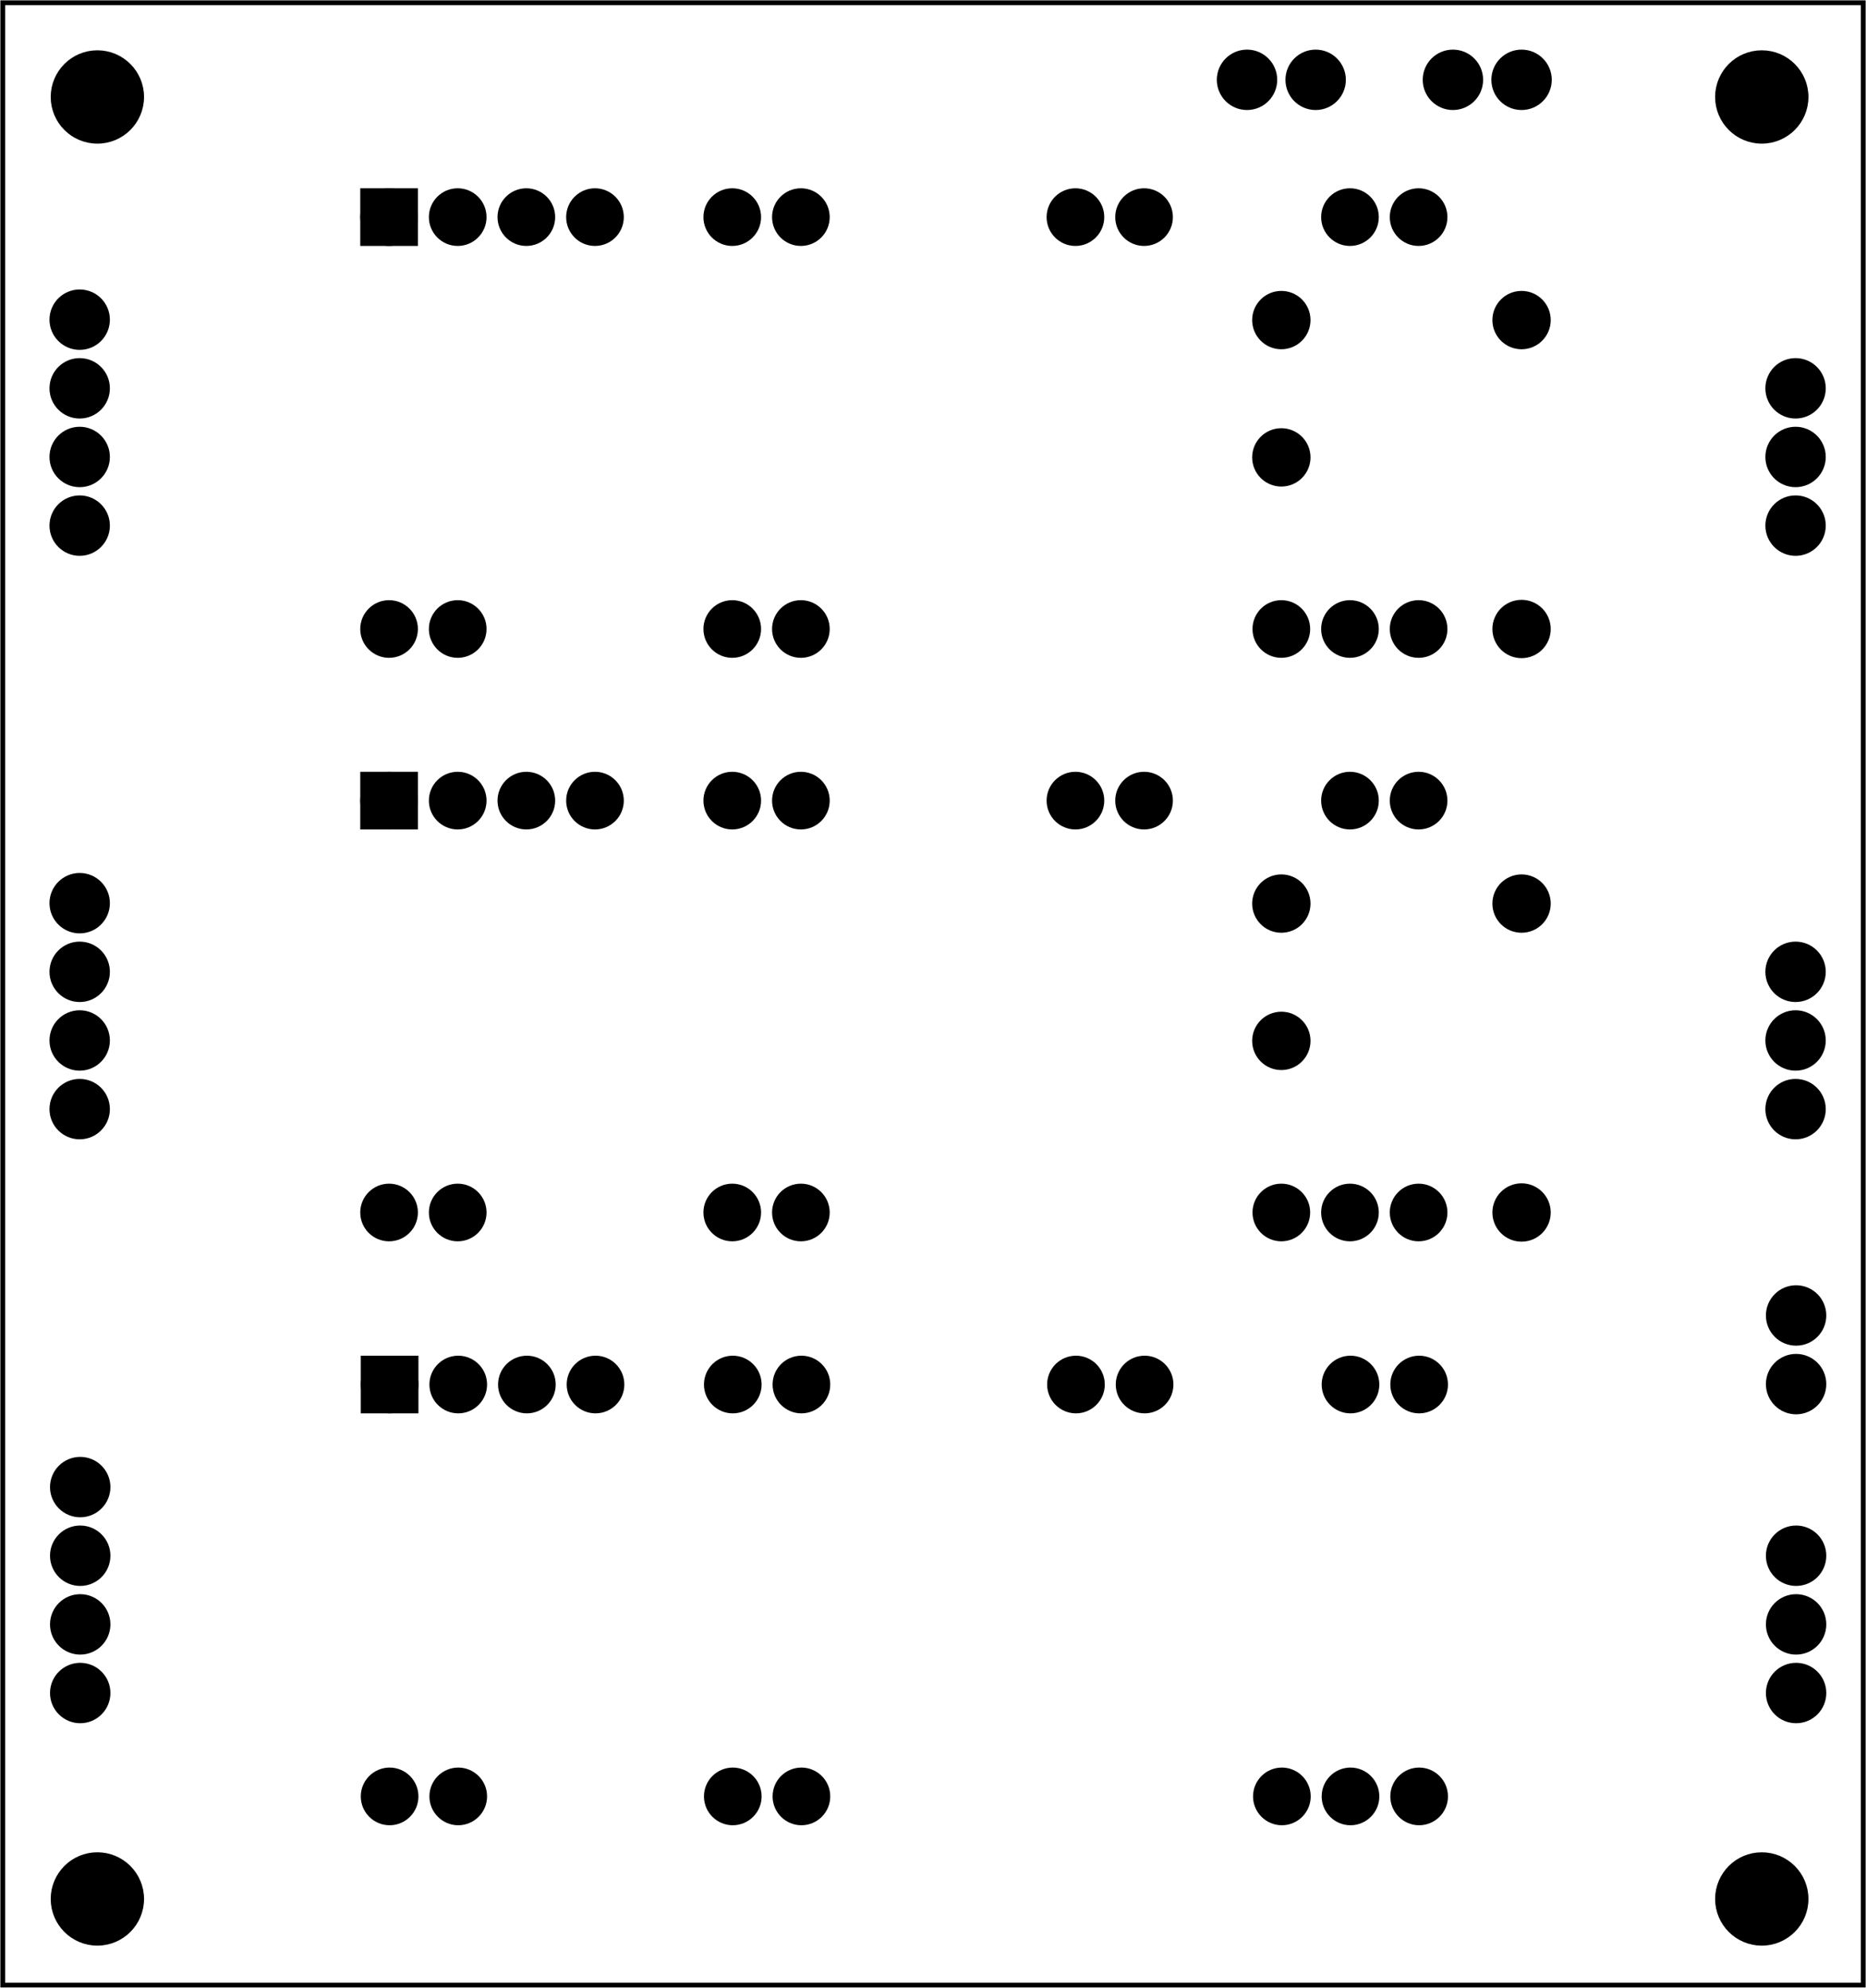 <?xml version='1.0' encoding='UTF-8' standalone='no'?>
<!-- Created with Fritzing (https://fritzing.org/) -->
<svg xmlns="http://www.w3.org/2000/svg"  y="0in" width="2.719in" viewBox="0 0 195.746 208.49" xmlns:svg="http://www.w3.org/2000/svg" height="2.896in" version="1.2" x="0in" baseProfile="tiny">
 <g partID="57830">
  <g  id="board">
   <rect  y="0.288" width="195.17" stroke="black" stroke-width="0.5" fill="none" height="207.914" id="boardoutline" x="0.288" fill-opacity="0.5"/>
  </g>
 </g>
 <g partID="58850">
  <g transform="translate(19.214,15.572)">
   <g  stroke-width="0" id="copper0">
    <circle  cx="64.8" stroke="black" stroke-width="1.944" fill="black" id="connector49pad" cy="50.4" connectorname="MS1" r="2.052"/>
    <circle  cx="57.6" stroke="black" stroke-width="1.944" fill="black" id="connector53pad" cy="7.2" connectorname="PFD" r="2.052"/>
    <circle  cx="93.6" stroke="black" stroke-width="1.944" fill="black" id="connector51pad" cy="7.2" connectorname="ENABLE" r="2.052"/>
    <circle  cx="57.6" stroke="black" stroke-width="1.944" fill="black" id="connector50pad" cy="50.4" connectorname="SLEEP" r="2.052"/>
    <circle  cx="100.8" stroke="black" stroke-width="1.944" fill="black" id="connector52pad" cy="7.2" connectorname="MS2" r="2.052"/>
    <circle  cx="64.8" stroke="black" stroke-width="1.944" fill="black" id="connector54pad" cy="7.2" connectorname="RESET" r="2.052"/>
    <circle  cx="122.4" stroke="black" stroke-width="1.944" fill="black" id="connector38pad" cy="7.2" connectorname="GND" r="2.052"/>
    <circle  cx="129.6" stroke="black" stroke-width="1.944" fill="black" id="connector39pad" cy="7.2" connectorname="V+" r="2.052"/>
    <circle  cx="115.2" stroke="black" stroke-width="1.944" fill="black" id="connector40pad" cy="50.4" connectorname="GND" r="2.052"/>
    <circle  cx="122.4" stroke="black" stroke-width="1.944" fill="black" id="connector41pad" cy="50.4" connectorname="STEP" r="2.052"/>
    <circle  cx="129.6" stroke="black" stroke-width="1.944" fill="black" id="connector42pad" cy="50.4" connectorname="DIR" r="2.052"/>
    <circle  cx="21.6" stroke="black" stroke-width="1.944" fill="black" id="connector43pad" cy="7.2" connectorname="OUT2A" r="2.052"/>
    <rect  y="5.148" width="4.104" stroke="black" stroke-width="1.944" fill="black" height="4.104" x="19.548"/>
    <circle  cx="28.8" stroke="black" stroke-width="1.944" fill="black" id="connector44pad" cy="7.2" connectorname="OUT2B" r="2.052"/>
    <circle  cx="36" stroke="black" stroke-width="1.944" fill="black" id="connector45pad" cy="7.2" connectorname="OUT1A" r="2.052"/>
    <circle  cx="43.2" stroke="black" stroke-width="1.944" fill="black" id="connector46pad" cy="7.2" connectorname="OUT1B" r="2.052"/>
    <circle  cx="28.8" stroke="black" stroke-width="1.944" fill="black" id="connector47pad" cy="50.4" connectorname="VCC" r="2.052"/>
    <circle  cx="21.6" stroke="black" stroke-width="1.944" fill="black" id="connector48pad" cy="50.4" connectorname="GND" r="2.052"/>
   </g>
  </g>
 </g>
 <g partID="94980">
  <g transform="translate(19.27,138.015)">
   <g  stroke-width="0" id="copper0">
    <circle  cx="64.8" stroke="black" stroke-width="1.944" fill="black" id="connector49pad" cy="50.4" connectorname="MS1" r="2.052"/>
    <circle  cx="57.6" stroke="black" stroke-width="1.944" fill="black" id="connector53pad" cy="7.2" connectorname="PFD" r="2.052"/>
    <circle  cx="93.6" stroke="black" stroke-width="1.944" fill="black" id="connector51pad" cy="7.2" connectorname="ENABLE" r="2.052"/>
    <circle  cx="57.6" stroke="black" stroke-width="1.944" fill="black" id="connector50pad" cy="50.4" connectorname="SLEEP" r="2.052"/>
    <circle  cx="100.8" stroke="black" stroke-width="1.944" fill="black" id="connector52pad" cy="7.2" connectorname="MS2" r="2.052"/>
    <circle  cx="64.8" stroke="black" stroke-width="1.944" fill="black" id="connector54pad" cy="7.2" connectorname="RESET" r="2.052"/>
    <circle  cx="122.4" stroke="black" stroke-width="1.944" fill="black" id="connector38pad" cy="7.2" connectorname="GND" r="2.052"/>
    <circle  cx="129.6" stroke="black" stroke-width="1.944" fill="black" id="connector39pad" cy="7.2" connectorname="V+" r="2.052"/>
    <circle  cx="115.2" stroke="black" stroke-width="1.944" fill="black" id="connector40pad" cy="50.4" connectorname="GND" r="2.052"/>
    <circle  cx="122.4" stroke="black" stroke-width="1.944" fill="black" id="connector41pad" cy="50.4" connectorname="STEP" r="2.052"/>
    <circle  cx="129.6" stroke="black" stroke-width="1.944" fill="black" id="connector42pad" cy="50.4" connectorname="DIR" r="2.052"/>
    <circle  cx="21.6" stroke="black" stroke-width="1.944" fill="black" id="connector43pad" cy="7.2" connectorname="OUT2A" r="2.052"/>
    <rect  y="5.148" width="4.104" stroke="black" stroke-width="1.944" fill="black" height="4.104" x="19.548"/>
    <circle  cx="28.8" stroke="black" stroke-width="1.944" fill="black" id="connector44pad" cy="7.2" connectorname="OUT2B" r="2.052"/>
    <circle  cx="36" stroke="black" stroke-width="1.944" fill="black" id="connector45pad" cy="7.2" connectorname="OUT1A" r="2.052"/>
    <circle  cx="43.2" stroke="black" stroke-width="1.944" fill="black" id="connector46pad" cy="7.2" connectorname="OUT1B" r="2.052"/>
    <circle  cx="28.8" stroke="black" stroke-width="1.944" fill="black" id="connector47pad" cy="50.4" connectorname="VCC" r="2.052"/>
    <circle  cx="21.6" stroke="black" stroke-width="1.944" fill="black" id="connector48pad" cy="50.4" connectorname="GND" r="2.052"/>
   </g>
  </g>
 </g>
 <g partID="93240">
  <g transform="translate(19.214,76.772)">
   <g  stroke-width="0" id="copper0">
    <circle  cx="64.8" stroke="black" stroke-width="1.944" fill="black" id="connector49pad" cy="50.4" connectorname="MS1" r="2.052"/>
    <circle  cx="57.6" stroke="black" stroke-width="1.944" fill="black" id="connector53pad" cy="7.2" connectorname="PFD" r="2.052"/>
    <circle  cx="93.6" stroke="black" stroke-width="1.944" fill="black" id="connector51pad" cy="7.2" connectorname="ENABLE" r="2.052"/>
    <circle  cx="57.6" stroke="black" stroke-width="1.944" fill="black" id="connector50pad" cy="50.4" connectorname="SLEEP" r="2.052"/>
    <circle  cx="100.8" stroke="black" stroke-width="1.944" fill="black" id="connector52pad" cy="7.2" connectorname="MS2" r="2.052"/>
    <circle  cx="64.8" stroke="black" stroke-width="1.944" fill="black" id="connector54pad" cy="7.2" connectorname="RESET" r="2.052"/>
    <circle  cx="122.4" stroke="black" stroke-width="1.944" fill="black" id="connector38pad" cy="7.2" connectorname="GND" r="2.052"/>
    <circle  cx="129.6" stroke="black" stroke-width="1.944" fill="black" id="connector39pad" cy="7.2" connectorname="V+" r="2.052"/>
    <circle  cx="115.2" stroke="black" stroke-width="1.944" fill="black" id="connector40pad" cy="50.4" connectorname="GND" r="2.052"/>
    <circle  cx="122.4" stroke="black" stroke-width="1.944" fill="black" id="connector41pad" cy="50.4" connectorname="STEP" r="2.052"/>
    <circle  cx="129.6" stroke="black" stroke-width="1.944" fill="black" id="connector42pad" cy="50.4" connectorname="DIR" r="2.052"/>
    <circle  cx="21.6" stroke="black" stroke-width="1.944" fill="black" id="connector43pad" cy="7.2" connectorname="OUT2A" r="2.052"/>
    <rect  y="5.148" width="4.104" stroke="black" stroke-width="1.944" fill="black" height="4.104" x="19.548"/>
    <circle  cx="28.8" stroke="black" stroke-width="1.944" fill="black" id="connector44pad" cy="7.2" connectorname="OUT2B" r="2.052"/>
    <circle  cx="36" stroke="black" stroke-width="1.944" fill="black" id="connector45pad" cy="7.2" connectorname="OUT1A" r="2.052"/>
    <circle  cx="43.2" stroke="black" stroke-width="1.944" fill="black" id="connector46pad" cy="7.2" connectorname="OUT1B" r="2.052"/>
    <circle  cx="28.8" stroke="black" stroke-width="1.944" fill="black" id="connector47pad" cy="50.4" connectorname="VCC" r="2.052"/>
    <circle  cx="21.6" stroke="black" stroke-width="1.944" fill="black" id="connector48pad" cy="50.4" connectorname="GND" r="2.052"/>
   </g>
  </g>
 </g>
 <g partID="59790">
  <g transform="translate(183.318,35.689)">
   <g  id="copper0">
    <circle  cx="5.04" stroke="black" stroke-width="2.16" fill="black" id="connector0pin" cy="5.04" r="2.088"/>
    <circle  cx="5.04" stroke="black" stroke-width="2.16" fill="black" id="connector1pin" cy="12.24" r="2.088"/>
    <circle  cx="5.04" stroke="black" stroke-width="2.16" fill="black" id="connector2pin" cy="19.44" r="2.088"/>
   </g>
  </g>
 </g>
 <g partID="94990">
  <g transform="translate(183.374,158.132)">
   <g  id="copper0">
    <circle  cx="5.04" stroke="black" stroke-width="2.16" fill="black" id="connector0pin" cy="5.04" r="2.088"/>
    <circle  cx="5.04" stroke="black" stroke-width="2.16" fill="black" id="connector1pin" cy="12.24" r="2.088"/>
    <circle  cx="5.04" stroke="black" stroke-width="2.16" fill="black" id="connector2pin" cy="19.44" r="2.088"/>
   </g>
  </g>
 </g>
 <g partID="93250">
  <g transform="translate(183.318,96.889)">
   <g  id="copper0">
    <circle  cx="5.04" stroke="black" stroke-width="2.16" fill="black" id="connector0pin" cy="5.04" r="2.088"/>
    <circle  cx="5.04" stroke="black" stroke-width="2.16" fill="black" id="connector1pin" cy="12.24" r="2.088"/>
    <circle  cx="5.04" stroke="black" stroke-width="2.16" fill="black" id="connector2pin" cy="19.44" r="2.088"/>
   </g>
  </g>
 </g>
 <g partID="58910">
  <g transform="translate(3.318,28.489)">
   <g  id="copper0">
    <circle  cx="5.04" stroke="black" stroke-width="2.16" fill="black" id="connector0pin" cy="5.04" r="2.088"/>
    <circle  cx="5.04" stroke="black" stroke-width="2.16" fill="black" id="connector1pin" cy="12.24" r="2.088"/>
    <circle  cx="5.04" stroke="black" stroke-width="2.16" fill="black" id="connector2pin" cy="19.44" r="2.088"/>
    <circle  cx="5.04" stroke="black" stroke-width="2.16" fill="black" id="connector3pin" cy="26.64" r="2.088"/>
   </g>
  </g>
 </g>
 <g partID="93260">
  <g transform="translate(3.318,89.689)">
   <g  id="copper0">
    <circle  cx="5.04" stroke="black" stroke-width="2.16" fill="black" id="connector0pin" cy="5.04" r="2.088"/>
    <circle  cx="5.04" stroke="black" stroke-width="2.16" fill="black" id="connector1pin" cy="12.24" r="2.088"/>
    <circle  cx="5.04" stroke="black" stroke-width="2.16" fill="black" id="connector2pin" cy="19.44" r="2.088"/>
    <circle  cx="5.04" stroke="black" stroke-width="2.16" fill="black" id="connector3pin" cy="26.64" r="2.088"/>
   </g>
  </g>
 </g>
 <g partID="95000">
  <g transform="translate(3.374,150.932)">
   <g  id="copper0">
    <circle  cx="5.04" stroke="black" stroke-width="2.16" fill="black" id="connector0pin" cy="5.04" r="2.088"/>
    <circle  cx="5.04" stroke="black" stroke-width="2.16" fill="black" id="connector1pin" cy="12.24" r="2.088"/>
    <circle  cx="5.04" stroke="black" stroke-width="2.16" fill="black" id="connector2pin" cy="19.44" r="2.088"/>
    <circle  cx="5.04" stroke="black" stroke-width="2.16" fill="black" id="connector3pin" cy="26.64" r="2.088"/>
   </g>
  </g>
 </g>
 <g partID="66210">
  <g transform="translate(147.374,13.412)">
   <g transform="matrix(0,-1,1,0,0,0)">
    <g  id="copper0">
     <circle  cx="5.04" stroke="black" stroke-width="2.16" fill="black" id="connector0pin" cy="5.04" r="2.088"/>
     <circle  cx="5.04" stroke="black" stroke-width="2.16" fill="black" id="connector1pin" cy="12.24" r="2.088"/>
    </g>
   </g>
  </g>
 </g>
 <g partID="66180">
  <g transform="translate(125.774,13.412)">
   <g transform="matrix(0,-1,1,0,0,0)">
    <g  id="copper0">
     <circle  cx="5.04" stroke="black" stroke-width="2.16" fill="black" id="connector0pin" cy="5.04" r="2.088"/>
     <circle  cx="5.04" stroke="black" stroke-width="2.16" fill="black" id="connector1pin" cy="12.24" r="2.088"/>
    </g>
   </g>
  </g>
 </g>
 <g partID="70870">
  <g transform="translate(4.079,193.036)">
   <g  id="copper0">
    <circle  cx="6.135" stroke="black" stroke-width="0.72" fill="black" id="nonconn0" cy="6.135" r="4.535"/>
   </g>
  </g>
 </g>
 <g partID="97470">
  <g transform="translate(178.679,193.037)">
   <g  id="copper0">
    <circle  cx="6.135" stroke="black" stroke-width="0.72" fill="black" id="nonconn0" cy="6.135" r="4.535"/>
   </g>
  </g>
 </g>
 <g partID="70850">
  <g transform="translate(4.079,4.036)">
   <g  id="copper0">
    <circle  cx="6.135" stroke="black" stroke-width="0.72" fill="black" id="nonconn0" cy="6.135" r="4.535"/>
   </g>
  </g>
 </g>
 <g partID="97480">
  <g transform="translate(178.679,4.036)">
   <g  id="copper0">
    <circle  cx="6.135" stroke="black" stroke-width="0.72" fill="black" id="nonconn0" cy="6.135" r="4.535"/>
   </g>
  </g>
 </g>
 <g partID="92050">
  <g transform="translate(154.862,28.82)">
   <g  id="copper0">
    <circle  cx="4.752" stroke="black" stroke-width="2.16" fill="black" id="connector0pad" cy="37.152" r="1.98"/>
    <circle  cx="4.752" stroke="black" stroke-width="2.16" fill="black" id="connector1pad" cy="4.752" r="1.98"/>
   </g>
  </g>
 </g>
 <g partID="93290">
  <g transform="translate(154.862,90.02)">
   <g  id="copper0">
    <circle  cx="4.752" stroke="black" stroke-width="2.16" fill="black" id="connector0pad" cy="37.152" r="1.98"/>
    <circle  cx="4.752" stroke="black" stroke-width="2.16" fill="black" id="connector1pad" cy="4.752" r="1.98"/>
   </g>
  </g>
 </g>
 <g partID="93300">
  <g transform="translate(129.662,90.02)">
   <g  id="copper0">
    <circle  cx="4.752" stroke="black" stroke-width="2.16" fill="black" id="connector0pad" cy="19.152" r="1.98"/>
    <circle  cx="4.752" stroke="black" stroke-width="2.16" fill="black" id="connector1pad" cy="4.752" r="1.98"/>
   </g>
  </g>
 </g>
 <g partID="92250">
  <g transform="translate(129.662,28.82)">
   <g  id="copper0">
    <circle  cx="4.752" stroke="black" stroke-width="2.16" fill="black" id="connector0pad" cy="19.152" r="1.98"/>
    <circle  cx="4.752" stroke="black" stroke-width="2.16" fill="black" id="connector1pad" cy="4.752" r="1.98"/>
   </g>
  </g>
 </g>
 <g partID="97510">
  <g transform="translate(183.374,132.932)">
   <g  id="copper0">
    <circle  cx="5.04" stroke="black" stroke-width="2.16" fill="black" id="connector0pin" cy="5.04" r="2.088"/>
    <circle  cx="5.04" stroke="black" stroke-width="2.16" fill="black" id="connector1pin" cy="12.24" r="2.088"/>
   </g>
  </g>
 </g>
</svg>
